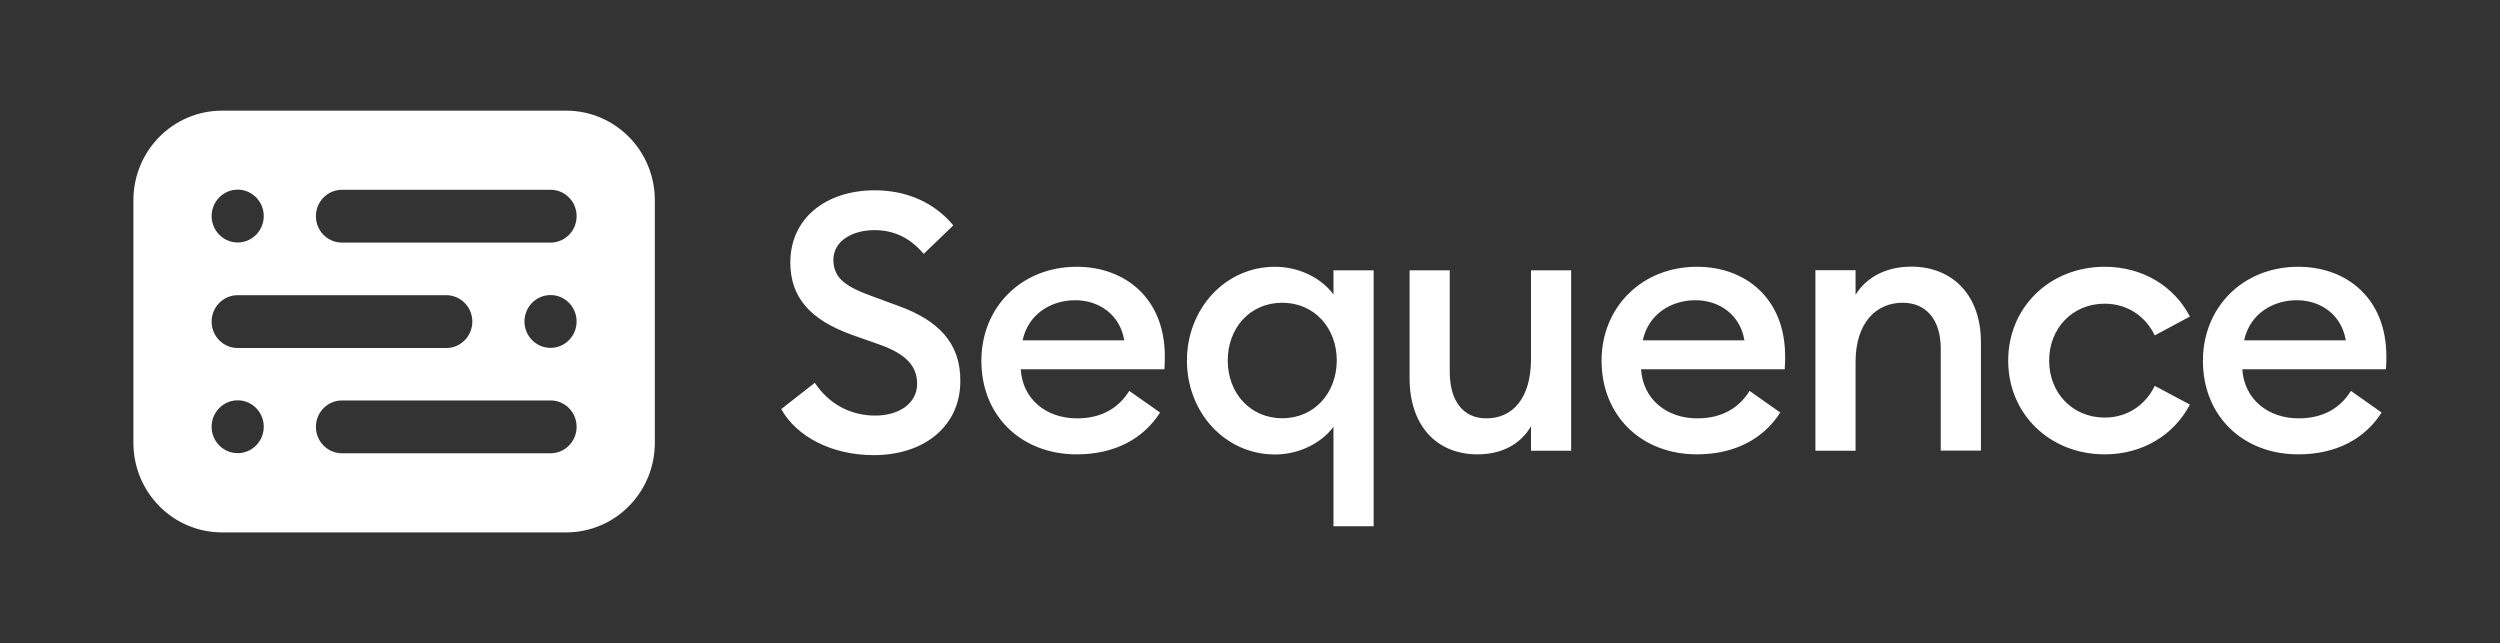 <svg width="237" height="61" viewBox="0 0 237 61" fill="none" xmlns="http://www.w3.org/2000/svg">
<rect x="0" y="0" width="237" height="61" fill="#333333" stroke="none"/>
<path d="M82.824 43.147C87.643 43.147 91.038 40.379 91.038 36.138C91.075 32.476 88.891 30.362 85.246 29.028L82.749 28.109C80.215 27.19 79.005 26.398 79.005 24.623C79.005 22.849 80.802 21.817 82.887 21.817C84.822 21.817 86.32 22.597 87.568 24.069L90.376 21.364C88.579 19.212 85.983 18.041 82.924 18.041C78.356 18.041 74.923 20.646 74.923 24.887C74.923 28.21 76.833 30.324 80.74 31.733L83.448 32.69C85.808 33.545 86.944 34.64 86.944 36.39C86.944 38.202 85.283 39.397 82.962 39.397C80.565 39.397 78.53 38.239 77.245 36.289L74.061 38.781C75.509 41.398 78.867 43.147 82.824 43.147ZM102.073 43.072C105.718 43.072 108.414 41.562 109.974 39.108L107.053 37.056C106.117 38.567 104.557 39.661 102.098 39.661C99.189 39.661 96.93 37.849 96.767 35.005H110.386C110.424 34.464 110.424 34.15 110.424 33.772C110.424 28.273 106.654 25.29 102.073 25.29C96.805 25.29 93.035 29.154 93.035 34.187C93.023 39.41 96.805 43.072 102.073 43.072ZM96.942 32.262C97.492 29.732 99.676 28.461 101.935 28.461C104.157 28.461 106.167 29.795 106.579 32.262H96.942ZM130.221 49.88V25.63H126.414V27.92C125.44 26.549 123.368 25.29 120.872 25.29C116.128 25.29 112.521 29.292 112.521 34.187C112.521 39.083 116.128 43.084 120.872 43.084C123.368 43.084 125.44 41.813 126.414 40.454V49.893H130.221V49.88ZM121.558 39.649C118.512 39.649 116.39 37.258 116.39 34.175C116.39 31.091 118.5 28.701 121.558 28.701C124.604 28.701 126.726 31.091 126.726 34.175C126.714 37.258 124.604 39.649 121.558 39.649ZM140.083 43.072C142.305 43.072 144.14 42.153 145.138 40.404V42.732H148.945V25.63H145.138V34.049C145.138 37.749 143.403 39.661 140.907 39.661C138.685 39.661 137.436 37.988 137.436 35.244V25.63H133.629V35.861C133.629 40.24 136.088 43.072 140.083 43.072ZM160.866 43.072C164.499 43.072 167.208 41.562 168.768 39.108L165.86 37.056C164.923 38.567 163.363 39.661 160.904 39.661C157.995 39.661 155.748 37.849 155.574 35.005H169.192C169.23 34.464 169.23 34.15 169.23 33.772C169.23 28.273 165.46 25.29 160.879 25.29C155.611 25.29 151.829 29.154 151.829 34.187C151.829 39.41 155.599 43.072 160.866 43.072ZM155.736 32.262C156.285 29.732 158.47 28.461 160.729 28.461C162.951 28.461 164.961 29.795 165.373 32.262H155.736ZM172.101 42.732H175.908V34.313C175.908 30.613 177.843 28.701 180.377 28.701C182.599 28.701 183.984 30.311 183.984 33.042V42.719H187.792V32.425C187.792 28.084 185.195 25.277 181.176 25.277C178.929 25.277 176.982 26.196 175.908 27.945V25.617H172.101V42.732ZM199.525 43.072C203.133 43.072 206.104 41.222 207.602 38.353L204.269 36.578C203.433 38.328 201.735 39.586 199.525 39.586C196.442 39.586 194.258 37.22 194.258 34.187C194.258 31.154 196.442 28.789 199.525 28.789C201.747 28.789 203.445 30.06 204.269 31.796L207.602 30.009C206.116 27.14 203.133 25.29 199.525 25.29C194.333 25.29 190.376 29.116 190.376 34.187C190.376 39.259 194.333 43.072 199.525 43.072ZM217.875 43.072C221.52 43.072 224.216 41.562 225.777 39.108L222.868 37.056C221.932 38.567 220.372 39.661 217.913 39.661C215.004 39.661 212.757 37.849 212.57 35.005H226.189C226.226 34.464 226.226 34.15 226.226 33.772C226.226 28.273 222.456 25.29 217.875 25.29C212.607 25.29 208.838 29.154 208.838 34.187C208.825 39.41 212.607 43.072 217.875 43.072ZM212.745 32.262C213.294 29.732 215.478 28.461 217.738 28.461C219.96 28.461 221.969 29.795 222.381 32.262H212.745Z" fill="white"/>
<path fill-rule="evenodd" clip-rule="evenodd" d="M12.646 41.977V18.985C12.646 14.291 16.404 10.491 21.047 10.491H53.677C58.321 10.491 62.078 14.291 62.078 18.985V41.977C62.078 46.671 58.321 50.471 53.677 50.471H21.047C16.404 50.471 12.646 46.671 12.646 41.977ZM22.533 17.979C23.893 17.979 25.004 19.099 25.004 20.483C25.004 21.867 23.893 22.987 22.533 22.987C21.172 22.987 20.061 21.867 20.061 20.483C20.061 19.099 21.172 17.979 22.533 17.979ZM25.004 40.454C25.004 39.07 23.893 37.95 22.533 37.95C21.172 37.95 20.061 39.07 20.061 40.454C20.061 41.839 21.172 42.959 22.533 42.959C23.893 42.959 25.004 41.839 25.004 40.454ZM52.192 27.971C53.552 27.971 54.663 29.09 54.663 30.475C54.663 31.859 53.552 32.979 52.192 32.979C50.831 32.979 49.72 31.859 49.72 30.475C49.72 29.09 50.831 27.971 52.192 27.971ZM32.419 17.991H52.192C53.552 17.991 54.663 19.098 54.663 20.495C54.663 21.88 53.552 23 52.192 23H32.419C31.058 23 29.947 21.88 29.947 20.495C29.947 19.111 31.058 17.991 32.419 17.991ZM52.192 37.962H32.419C31.058 37.962 29.947 39.082 29.947 40.467C29.947 41.851 31.058 42.971 32.419 42.971H52.192C53.552 42.971 54.663 41.851 54.663 40.467C54.663 39.07 53.552 37.962 52.192 37.962ZM22.533 27.983H42.305C43.666 27.983 44.777 29.103 44.777 30.488C44.777 31.872 43.666 32.992 42.305 32.992H22.533C21.172 32.992 20.061 31.872 20.061 30.488C20.061 29.103 21.172 27.983 22.533 27.983Z" fill="white"/>
</svg>
